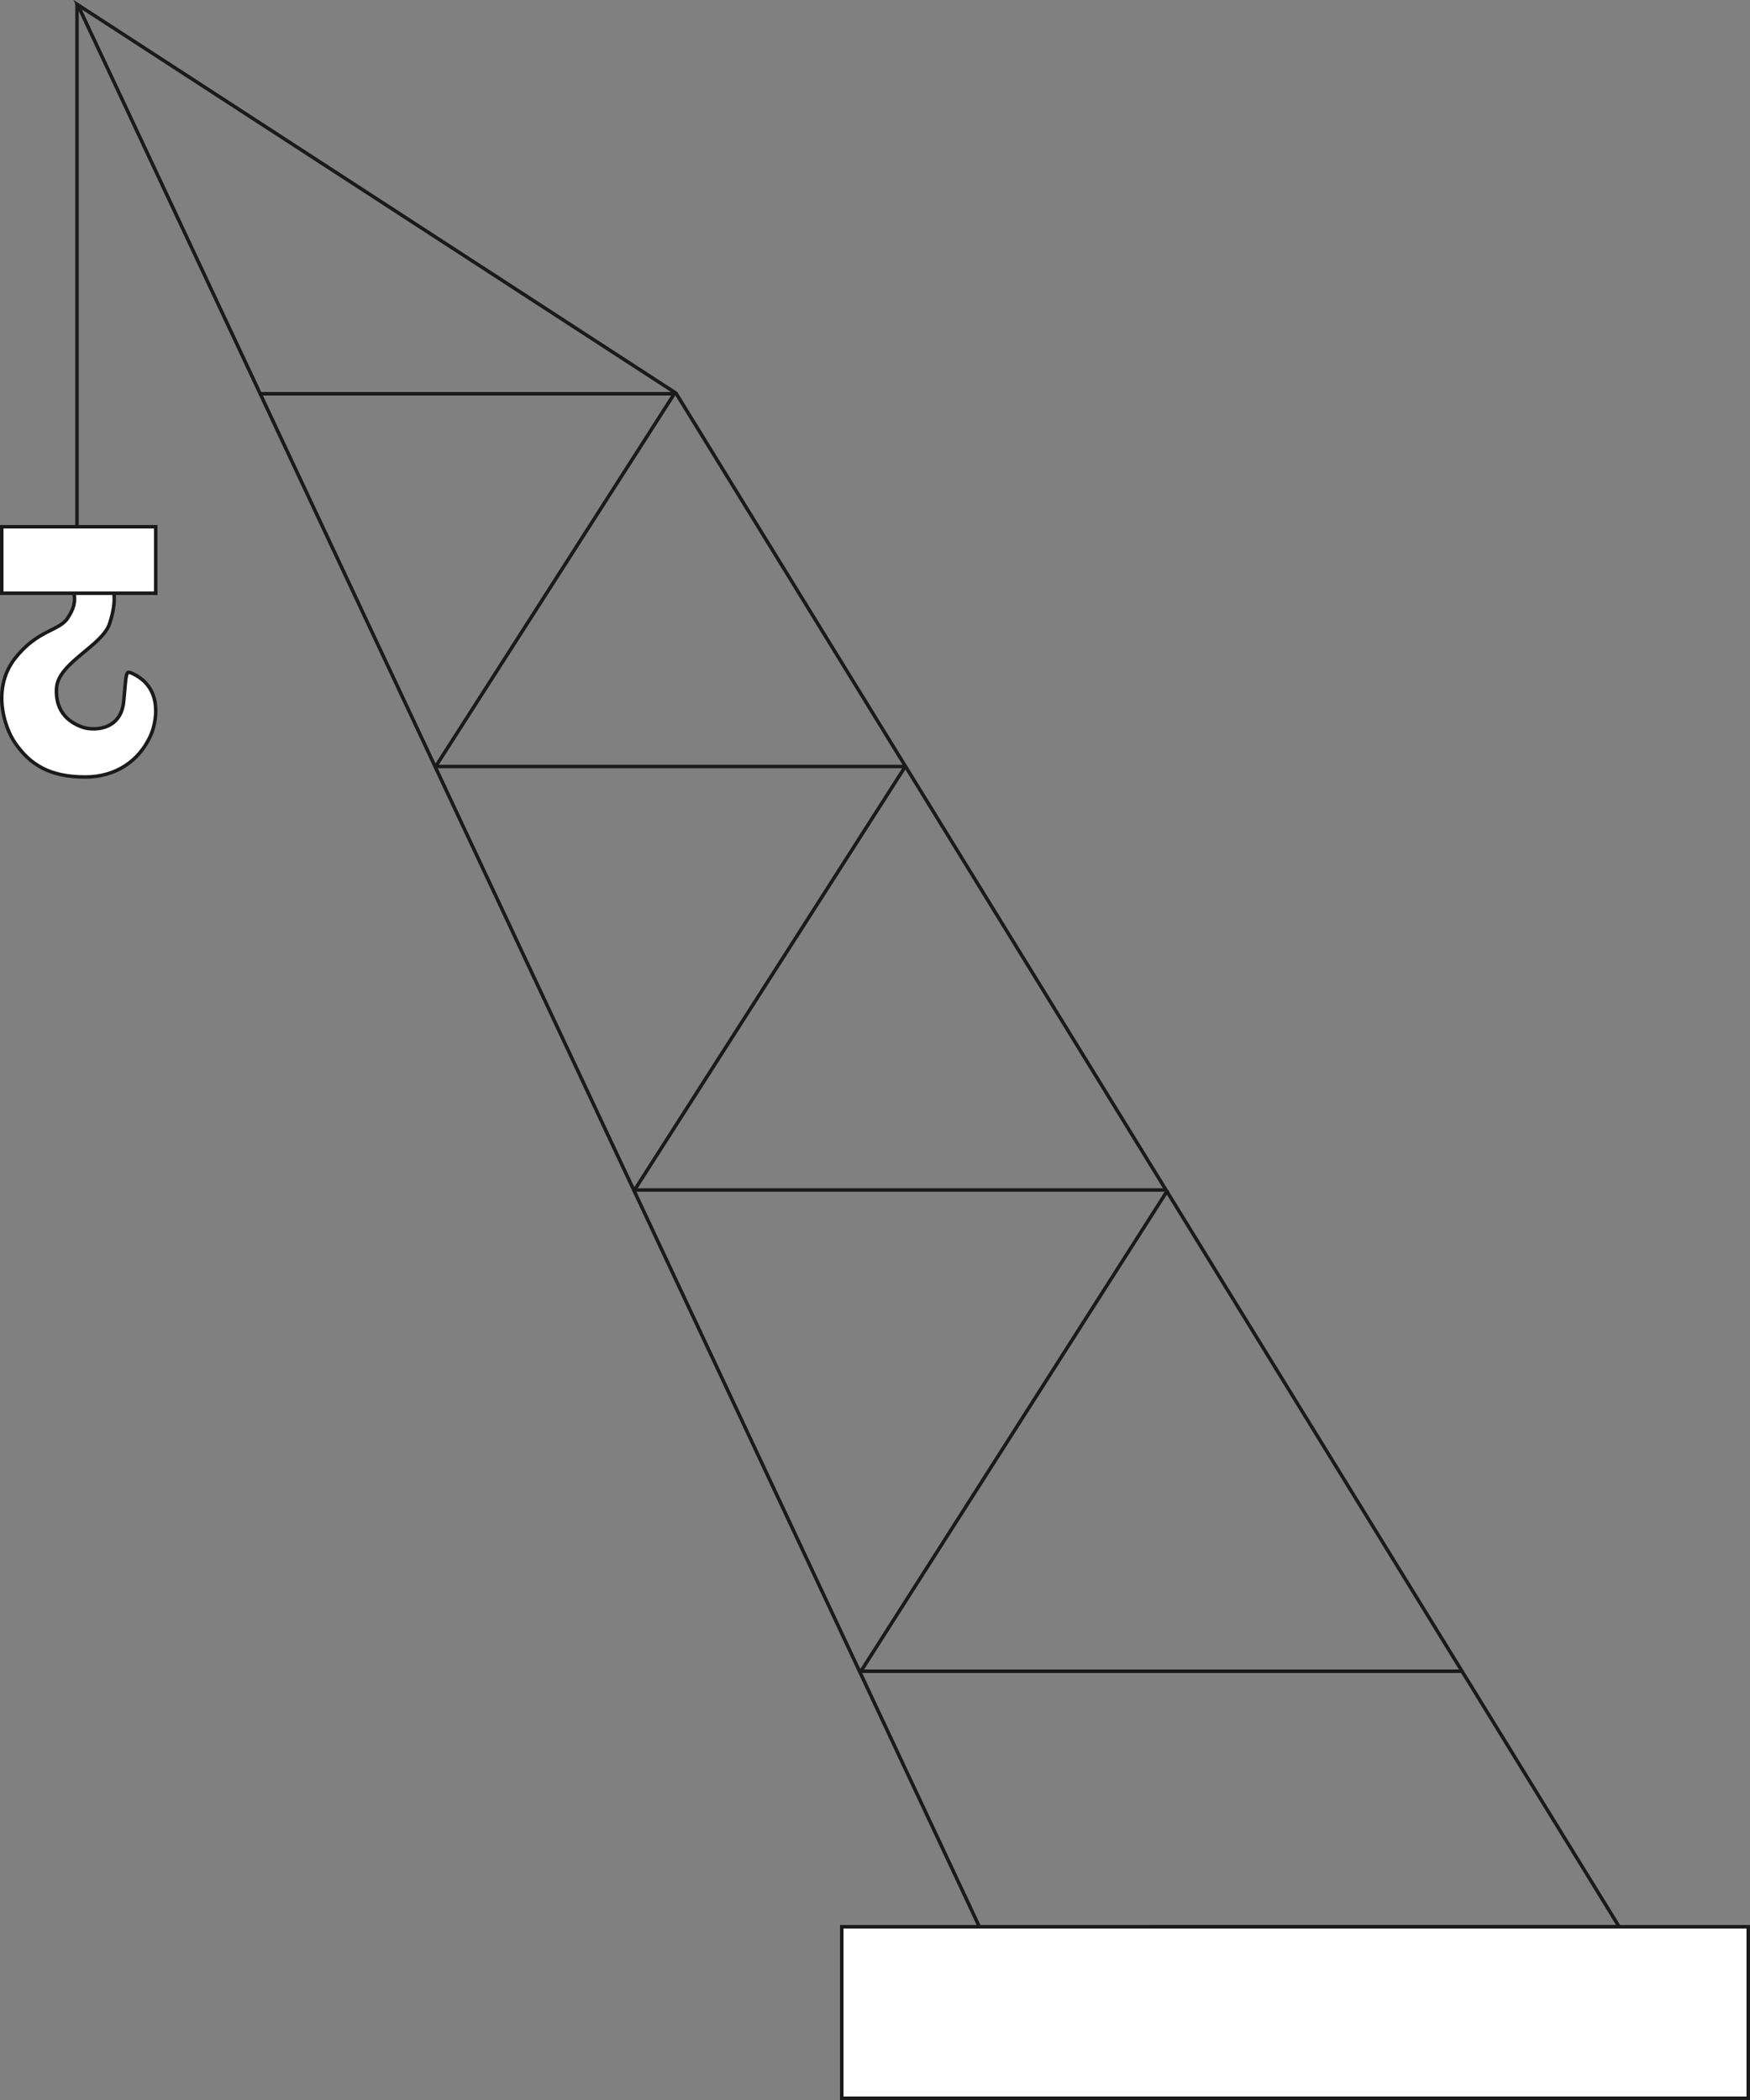 <svg xmlns="http://www.w3.org/2000/svg" xmlns:tb="https://thingsboard.io/svg" width="1e3" height="1200" fill="none" version="1.1" viewBox="0 0 1e3 1200"><rect x="0" y="0" width="1e3" height="1200" fill="#808080" stroke="none"/>
<g fill="#fff" stroke="#1a1a1a" stroke-width="2" tb:tag="background">
  <path d="m999 1101h-518v98h518z"/>
  <path d="m89 301h-88v38h88z"/>
  <path d="m38.637 353.25c1.826-2.795 3.021-5.169 3.58-7.616 0.483-2.115 0.478-4.225 0.065-6.636h22.765c0.424 2.76 0.553 8.434-2.454 17.437-1.007 3.015-3.248 5.918-6.176 8.829-2.445 2.43-5.298 4.799-8.198 7.207-0.57 0.473-1.142 0.948-1.713 1.425-3.449 2.882-6.859 5.843-9.463 8.969s-4.484 6.511-4.735 10.25c-0.478 7.123 1.535 12.183 4.59 15.755 3.032 3.545 7.021 5.546 10.381 6.711 2.629 0.911 7.97 1.542 12.913-0.172 2.493-0.865 4.91-2.335 6.809-4.687 1.902-2.355 3.239-5.537 3.664-9.748 0.269-2.66 0.468-4.993 0.639-7.001 0.091-1.07 0.175-2.048 0.257-2.933 0.239-2.589 0.463-4.351 0.809-5.493 0.345-1.138 0.692-1.294 0.949-1.334 0.212-0.033 0.546-0.012 1.068 0.146 0.517 0.156 1.151 0.424 1.939 0.814 8.624 4.272 11.837 11.217 12.524 18.027 0.693 6.867-1.195 13.571-2.778 17.098-6.605 14.722-20.145 23.7-37.326 23.7-10.333 0-18.218-1.819-24.553-5.103-6.332-3.283-11.186-8.065-15.404-14.105-3.37-4.826-6.753-12.808-7.593-21.713-0.838-8.887 0.861-18.628 7.557-27.085 6.295-7.951 12.501-11.818 17.718-14.561 0.936-0.492 1.86-0.957 2.753-1.407 1.565-0.788 3.037-1.53 4.328-2.291 2.063-1.216 3.838-2.576 5.084-4.483z"/>
 </g><path d="m559.64 1101-515.24-1098.3 341.87 221.97 538.94 876.28z" stroke="#1a1a1a" stroke-width="2"/><path d="m148 225h237" stroke="#1a1a1a" stroke-width="2"/><path d="m249 438h269" stroke="#1a1a1a" stroke-width="2"/><path d="m362 680h304" stroke="#1a1a1a" stroke-width="2"/><path d="m491 955h344" stroke="#1a1a1a" stroke-width="2"/><path d="m249 437.92 136.32-212.92" stroke="#1a1a1a" stroke-width="2"/><path d="m362 680.92 155.32-242.92" stroke="#1a1a1a" stroke-width="2"/><path d="m492 954.92 175.31-274.92" stroke="#1a1a1a" stroke-width="2.002"/><path d="m44 2v299" stroke="#1a1a1a" stroke-width="2"/><path d="m336.32 0s-336.32 0-336.32 201v985.08c0 7.954 8.954 13.921 20 13.921h960c11.045 0 20-5.968 20-13.921v-985.08c0-201-330.35-201-330.35-201h-169.65zm335.35 243.6c-6.444 0-11.667 3.761-11.667 8.4v901.2c0 4.639 5.223 8.4 11.667 8.4h73.33c6.444 0 11.667-3.761 11.667-8.4v-901.2c0-4.639-5.223-8.4-11.667-8.4z" fill="#000" fill-opacity="0" tb:tag="clickArea"/><g fill="#d12730" style="display: none;" tb:tag="critical">
  <rect width="84" height="84" rx="4" fill="#fff" style=""/>
  <rect width="84" height="84" rx="4" style=""/>
  <rect x="2" y="2" width="80" height="80" rx="2" stroke="#000" stroke-opacity=".87" stroke-width="4" style=""/>
  <path d="m44.559 27.562-0.469 20.059h-4.023l-0.488-20.059zm-5.117 26.211c0-0.716 0.234-1.315 0.703-1.797 0.482-0.495 1.146-0.742 1.992-0.742 0.833 0 1.491 0.247 1.973 0.742 0.482 0.482 0.723 1.081 0.723 1.797 0 0.69-0.241 1.283-0.723 1.777-0.482 0.482-1.139 0.723-1.973 0.723-0.846 0-1.51-0.241-1.992-0.723-0.469-0.495-0.703-1.087-0.703-1.777z" fill="#000" fill-opacity=".87" style=""/>
 </g><g fill="#faa405" style="display: none;" tb:tag="warning">
  <path d="m38.422 7.155c1.474-2.948 5.681-2.948 7.155 0l35.528 71.056c1.33 2.66-0.604 5.789-3.578 5.789h-71.056c-2.974 0-4.907-3.129-3.578-5.789z" fill="#fff" style=""/>
  <path d="m38.422 7.155c1.474-2.948 5.681-2.948 7.155 0l35.528 71.056c1.33 2.66-0.604 5.789-3.578 5.789h-71.056c-2.974 0-4.907-3.129-3.578-5.789z" style=""/>
  <path d="m40.211 8.05c0.737-1.474 2.841-1.474 3.578-1e-5l35.528 71.056c0.665 1.33-0.302 2.894-1.789 2.894h-71.056c-1.487 0-2.454-1.565-1.789-2.894z" stroke="#000" stroke-opacity=".87" stroke-width="4" style=""/>
  <path d="m44.559 37.562-0.469 20.059h-4.023l-0.488-20.059zm-5.117 26.211c0-0.716 0.234-1.315 0.703-1.797 0.482-0.495 1.146-0.742 1.992-0.742 0.833 0 1.491 0.247 1.973 0.742 0.482 0.482 0.723 1.081 0.723 1.797 0 0.69-0.241 1.283-0.723 1.777-0.482 0.482-1.139 0.723-1.973 0.723-0.846 0-1.51-0.241-1.992-0.723-0.469-0.495-0.703-1.087-0.703-1.777z" fill="#000" fill-opacity=".87" style=""/>
 </g>
</svg>